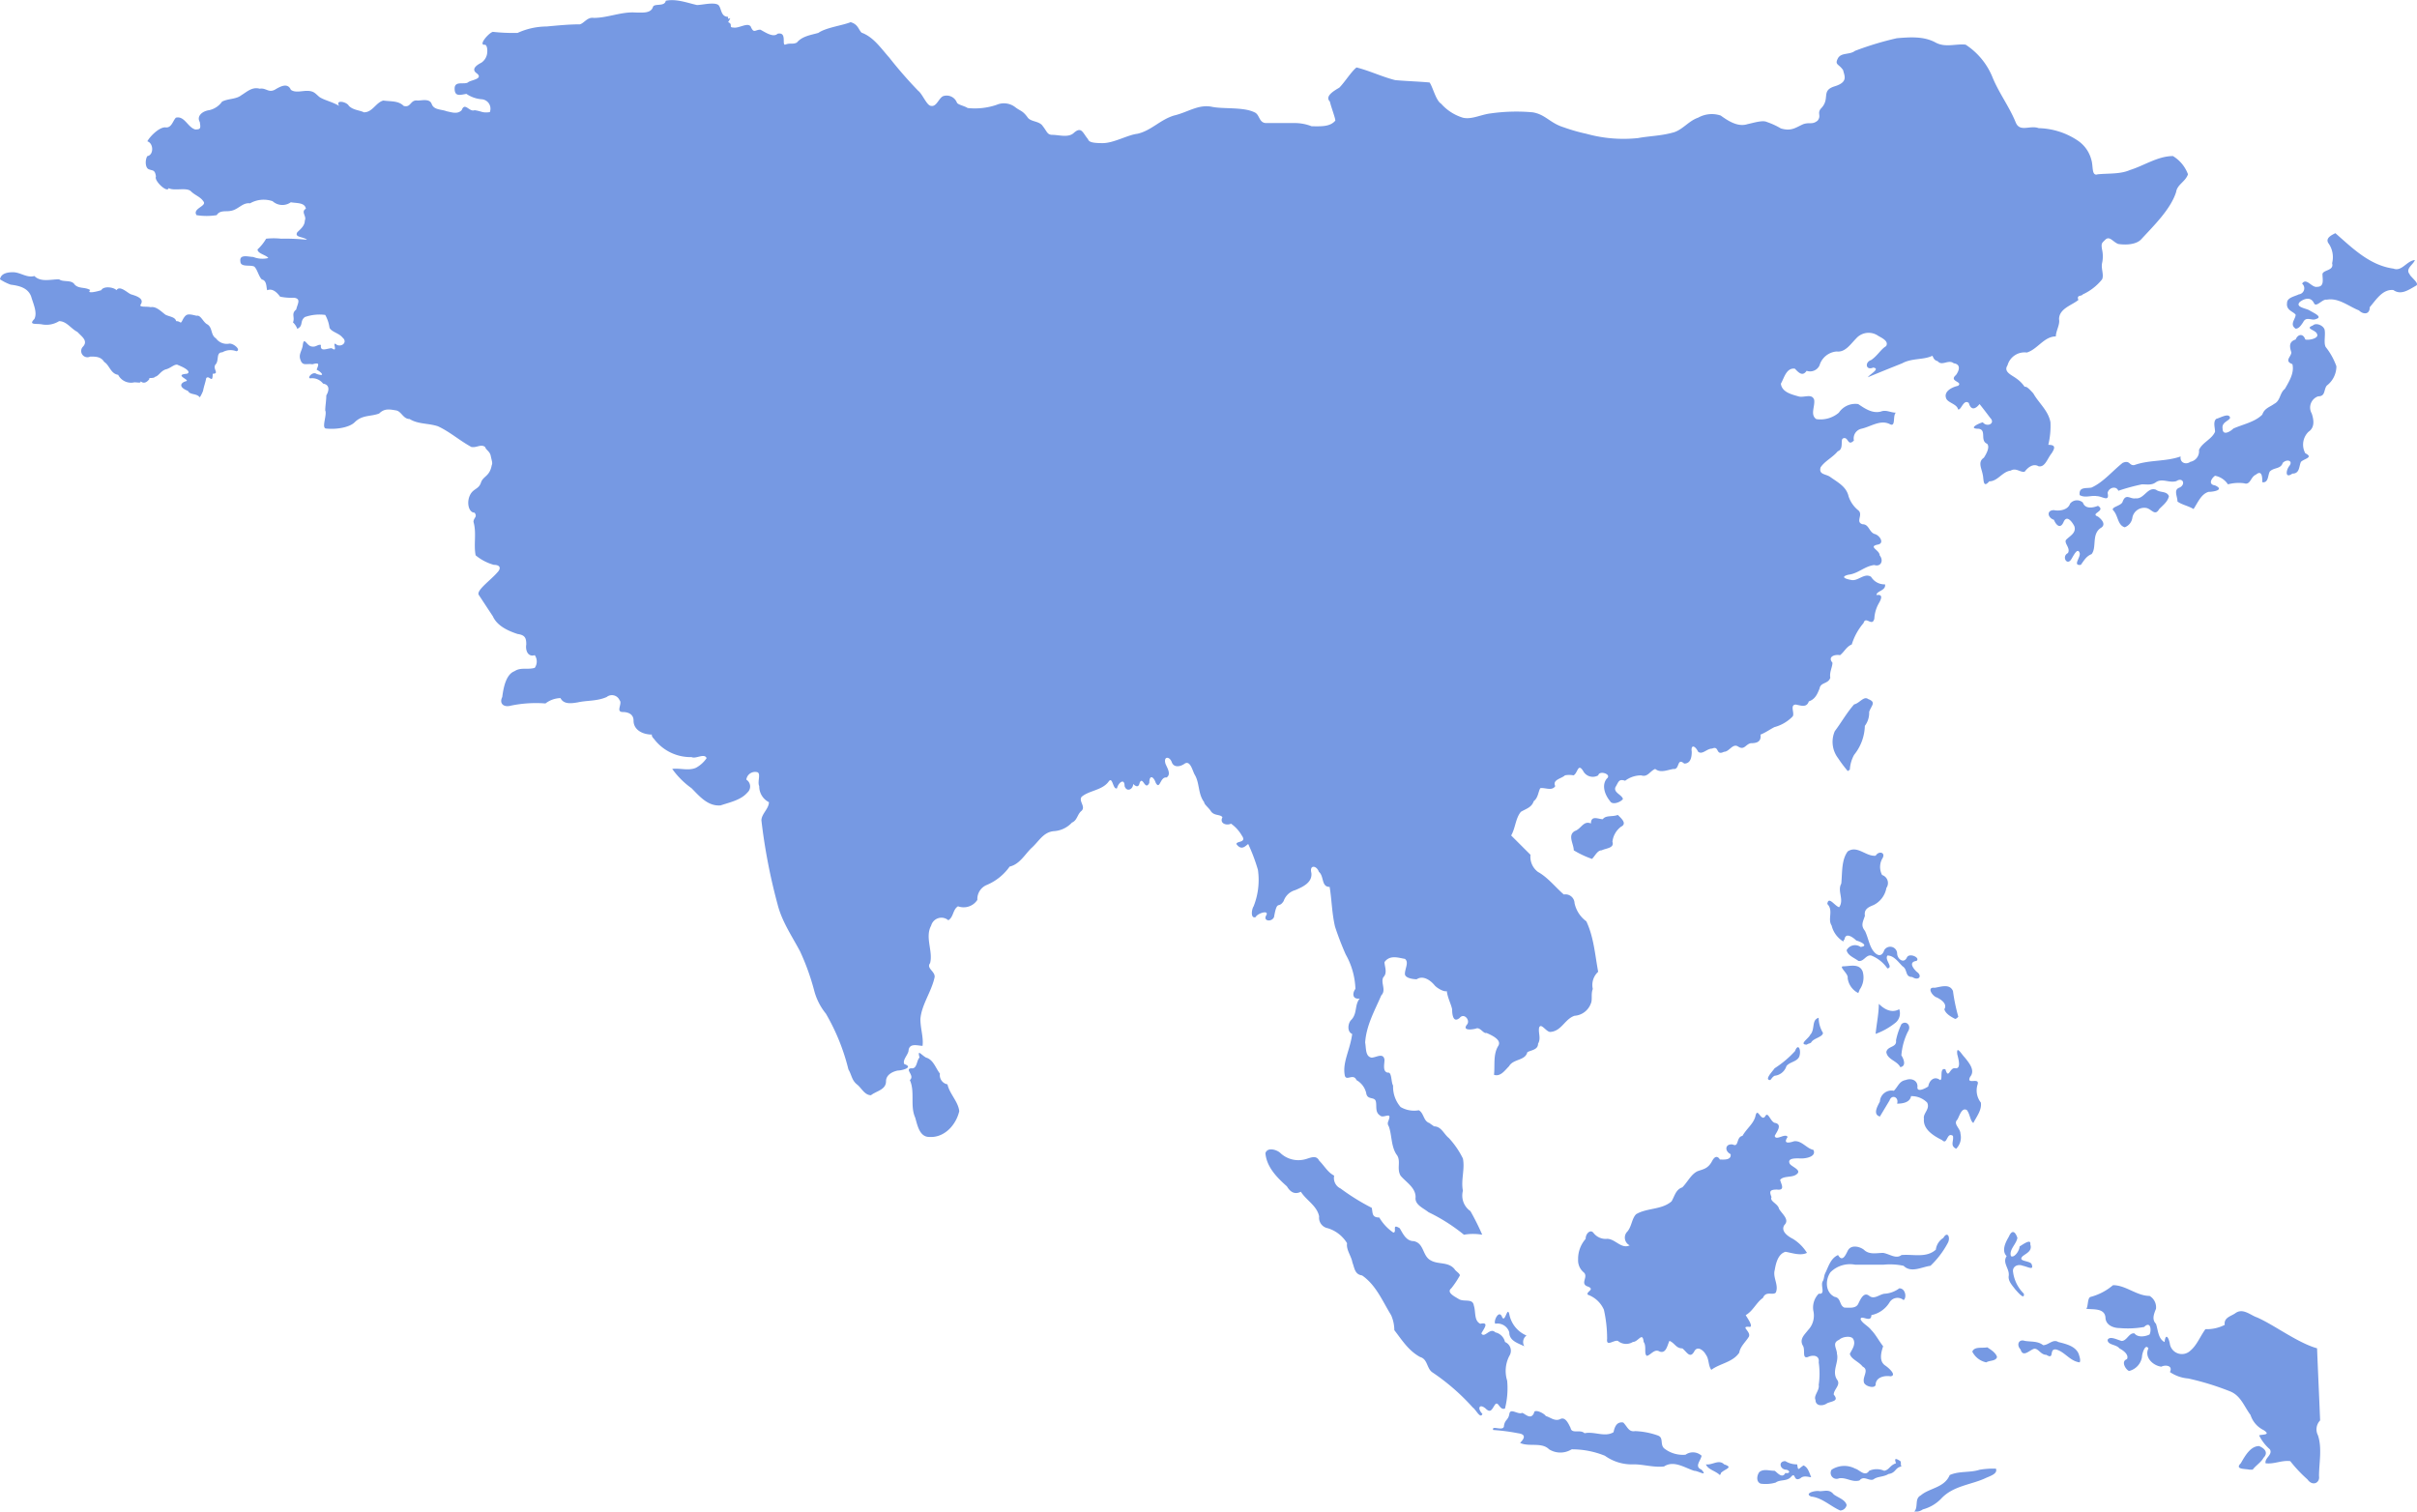 <svg xmlns="http://www.w3.org/2000/svg" width="348.718" height="218.093" viewBox="0 0 348.718 218.093">
  <g id="Page-1" transform="translate(-0.81 -0.218)">
    <g id="map" transform="translate(-778 -235)">
      <g id="normal" transform="translate(77 144)">
        <g id="map-2" data-name="map">
          <path id="Asia" d="M837.423,246.124a1.348,1.348,0,0,0,1.085,1.548c.31,1.394,1.549,2.478,1.7,3.872-.465,2.013-2.169,3.872-4.339,3.717-1.395,0-1.7-1.7-2.015-2.788-.775-1.7,0-3.717-.775-5.42.775-.62-.775-1.549.155-1.7.93.155.775-1.084,1.24-1.548-.31-1.239.155-.465.93,0C836.493,244.11,836.8,245.349,837.423,246.124Zm49.6-24.916c-.775,1.239-.93-.31-1.4,2.323-.31.774-1.7.619-1.085-.31.31-.774-1.4-.155-1.549.31-.775.31-.62-1.084-.31-1.549a10.325,10.325,0,0,0,.62-5.265A26.352,26.352,0,0,0,881.9,213c-.31.154-.93,1.084-1.705,0,0-.465,1.55-.155.775-1.239a5.359,5.359,0,0,0-1.55-1.7c-.62.31-1.705,0-1.24-.929-.31-.465-1.24-.155-1.705-.929-.31-.465-.93-.93-.93-1.239-.93-1.239-.62-2.788-1.4-4.027-.31-.62-.62-2.013-1.4-1.549-.619.465-1.549.62-1.859-.155-.31-.929-1.24-.929-.93.155.155.465.93,1.549.155,2.014-.93-.155-.93,1.858-1.55.774-.31-.929-.93-1.239-.93,0-.62,1.239-.93-1.084-1.4,0-.155.774-.62.465-.93.155,0,.774-.93,1.239-1.24.31,0-1.239-.93-.465-1.085.309-.62.31-.62-1.858-1.24-.929-.929,1.239-2.789,1.239-3.874,2.168-.465.62.62,1.394,0,2.014-.62.464-.62,1.393-1.395,1.7a3.861,3.861,0,0,1-2.635,1.239c-1.55.155-2.17,1.549-3.255,2.478-.929.929-1.7,2.323-3.1,2.633a7.7,7.7,0,0,1-3.255,2.633,2.192,2.192,0,0,0-1.4,2.168,2.355,2.355,0,0,1-2.79.929c-.775.465-.62,1.549-1.4,2.014a1.533,1.533,0,0,0-2.479.774c-.93,1.7.31,3.717-.155,5.42-.62.775.93,1.239.62,2.169-.465,2.013-1.86,3.871-2.015,5.885,0,1.394.465,2.633.31,3.872-.62,0-1.86-.465-2.015.619,0,.62-.93,1.394-.62,2.013,1.4.465-.31.93-.93.93-.775.154-1.705.619-1.705,1.548,0,1.239-1.395,1.394-2.17,2.014-.929,0-1.394-1.084-2.014-1.549-.775-.62-.775-1.394-1.24-2.168a30.294,30.294,0,0,0-3.255-8.054,8.826,8.826,0,0,1-1.705-3.407,34.093,34.093,0,0,0-2.015-5.575c-1.24-2.323-2.634-4.337-3.254-6.815a82.931,82.931,0,0,1-2.325-12.08c0-.929,1.085-1.7,1.085-2.632a2.555,2.555,0,0,1-1.4-2.323c-.31-.62.31-1.859-.31-2.014a1.277,1.277,0,0,0-1.55,1.084,1.163,1.163,0,0,1,.155,1.859c-.93,1.084-2.48,1.394-3.875,1.858-1.859.155-3.1-1.394-4.184-2.478a11.906,11.906,0,0,1-2.79-2.787c1.085-.155,2.325.309,3.41-.155a4.4,4.4,0,0,0,1.55-1.394c-.31-.775-1.55.155-2.17-.155a6.614,6.614,0,0,1-5.425-2.633c-.31-.31-.31-.464-.31-.619-1.24,0-2.634-.62-2.634-2.014,0-.929-.775-1.239-1.55-1.239-1.085,0,0-1.239-.465-1.7a1.2,1.2,0,0,0-1.86-.465c-1.4.62-2.79.465-4.185.774-.93.155-2.015.31-2.48-.619a3.708,3.708,0,0,0-2.169.774,17.826,17.826,0,0,0-4.96.31c-1.085.31-1.738-.31-1.273-1.239.155-1.239.511-3.252,1.751-3.717.93-.619,1.85-.18,2.935-.49a1.59,1.59,0,0,0,0-1.833c-.93.31-1.377-.619-1.222-1.549,0-.929-.176-1.351-1.261-1.506-1.4-.464-2.945-1.168-3.565-2.562-.62-.929-1.4-2.126-2.014-3.056-.465-.619,1.7-2.141,2.634-3.225.62-.62.465-1.13-.465-1.13a7.092,7.092,0,0,1-2.634-1.375c-.31-1.549.155-3.271-.31-4.82,0-.619.62-.717.155-1.336-.93,0-1.247-1.761-.472-2.845.465-.62,1.05-.62,1.36-1.394.309-1.084,1.281-.911,1.591-2.614.155-.31,0-.62-.155-1.394-.155-.62-.652-.771-.807-1.236-.62-.464-1.214.155-1.989,0-1.7-.929-3.119-2.209-4.824-2.984-1.4-.464-2.837-.271-4.076-1.046-.93,0-1.162-1.084-1.937-1.239-.93-.155-1.683-.328-2.458.446-1.24.465-2.44.174-3.525,1.258-.775.774-2.7,1.065-4.1.911-.774,0,.156-2-.154-2.615,0-.619.154-1.394.154-2.168.465-.774.465-1.549-.464-1.7a1.976,1.976,0,0,0-1.705-.774c-.775.155.155-1.084.775-.619,1.394.464.62-.31,0-.62.31-.774.465-1.084-.62-.774-.775-.155-1.4.31-1.705-.62-.31-.774.155-1.239.31-2.013.155-1.394.465-.31,1.085,0,.775.31,1.085-.31,1.55-.155-.155,1.084.93.465,1.549.465,1.085.774-.155-1.239.775-.465.775.31,1.55-.465.775-1.084-.465-.619-1.55-.774-1.86-1.394a5.219,5.219,0,0,0-.619-1.858,6.419,6.419,0,0,0-2.945.309c-.775.62-.155,1.239-1.085,1.7a2.378,2.378,0,0,0-.62-.929c.31-.775-.31-1.239.465-1.859.155-.774.775-1.548-.31-1.7a8.189,8.189,0,0,1-2.015-.155c-.465-.62-1.085-1.239-1.86-.929-.155-.31,0-1.394-.775-1.549-.465-.465-.62-1.394-1.085-1.859-.619-.309-2.014.155-2.014-.774-.155-1.084,1.239-.619,1.859-.619a3.5,3.5,0,0,0,2.17.154c-.31-.464-1.55-.619-1.55-1.239a6.745,6.745,0,0,0,1.24-1.548,10.156,10.156,0,0,1,2.17,0,29.866,29.866,0,0,1,3.72.155c-.465-.465-1.86-.31-1.395-1.084.465-.465,1.085-.93,1.085-1.7.31-.62-.62-1.239.155-1.7-.155-.929-1.4-.774-2.17-.929a2.1,2.1,0,0,1-2.635-.155,3.97,3.97,0,0,0-3.254.31c-1.085-.155-1.705.929-2.79,1.084-.62.155-1.55-.155-2.015.62a9.191,9.191,0,0,1-2.912,0c-.62-.93,1.362-1.271,1.052-1.891-.465-.774-1.24-.929-1.86-1.549s-2.447,0-3.222-.464c-.155.774-2.138-1.052-1.828-1.672-.154-1.084-.5-.774-1.117-1.084-.465-.31-.432-1.394-.122-1.858.929-.155.929-1.827,0-2.137.31-.619,1.64-2.013,2.57-2.013.929.155,1.085-.929,1.549-1.394,1.24-.31,1.705,1.394,2.79,1.7.775,0,.808-.155.652-1.084-.464-.775.278-1.549,1.363-1.7a3.084,3.084,0,0,0,1.86-1.239c.93-.465,2.015-.31,2.79-.929.775-.465,1.549-1.239,2.634-.929.93-.155,1.24.619,2.17.155.775-.465,1.86-1.085,2.325,0,.62.464,1.55.154,2.325.154,1.085,0,1.24.465,1.86.93.775.464,1.7.619,2.789,1.239-.62-.93,1.085-.62,1.4,0,.62.619,1.55.619,2.17.929,1.24,0,1.705-1.394,2.79-1.7,1.085.155,2.17,0,2.945.775,1.084.309.929-.93,2.014-.775.62,0,1.705-.31,2.015.465.31.929,1.395.774,2.17,1.084.775.155,1.55.465,2.17-.155.465-1.239,1.085.31,1.86,0,1.084.155,1.117.433,2.2.278a1.365,1.365,0,0,0-1.208-1.859,4.525,4.525,0,0,1-2.17-.774c-.929.155-1.7.433-1.7-.774s1.517-.465,1.982-.93c.465-.309,2.17-.464,1.24-1.239-.93-.619,0-1.238.62-1.548a1.927,1.927,0,0,0,.865-1.534c.045-.529-.086-.993-.31-1.067-1.085.155.5-1.7,1.117-1.858a27.456,27.456,0,0,0,3.565.155,10.237,10.237,0,0,1,4.185-.929c1.705-.155,3.254-.31,4.8-.31.62-.155,1.085-1.084,2.015-.929,2.015,0,4.03-.929,6.045-.774.929,0,2.169.155,2.479-.774.155-.619,1.7,0,1.86-.929,1.55-.31,3.1.31,4.495.619.775,0,2.479-.465,3.1,0,.465.465.31,1.7,1.4,1.7-.155.774.743-.433,0,.774.775.31,0,.774.775.774.775.155,2.015-.774,2.48-.155.465,1.084.62.465,1.395.465.62.31,1.86,1.207,2.48.587,1.395-.31.612,1.581,1.077,1.581.775-.31,1.093,0,1.712-.31.775-.929,2.015-1.084,3.1-1.394,1.085-.774,3.565-1.084,4.65-1.549,1.085.31,1.123,1.052,1.588,1.517,1.705.619,2.751,2.2,3.991,3.594a61.759,61.759,0,0,0,4.185,4.8c.62.465,1.24,2.169,1.86,2.169.775.154,1.085-1.085,1.705-1.394a1.585,1.585,0,0,1,2.014.929c.155.31,1.085.465,1.55.774a9.72,9.72,0,0,0,4.185-.464,2.67,2.67,0,0,1,2.635.309c.775.62,1.085.465,1.859,1.549.465.62,1.705.465,2.17,1.239.62.775.62,1.239,1.395,1.239.93,0,2.325.465,3.1-.31,1.085-.929,1.24,0,2.015.93.127.382.525.573,2.12.573s3.614-1.193,5.009-1.348c2.015-.464,3.255-2.013,5.27-2.633,2.014-.464,3.564-1.7,5.579-1.239,1.705.31,4.495,0,6.045.775.774.31.619,1.549,1.7,1.549h4.03a6.59,6.59,0,0,1,2.512.464c1.24,0,2.635.123,3.41-.806.1-.143-.644-2.1-.775-2.756-.775-.774.588-1.549,1.362-2.013.775-.775,1.7-2.291,2.48-2.911,1.86.465,3.72,1.362,5.58,1.827,1.7.155,3.254.187,4.959.341.465.62.9,2.6,1.673,3.066a6.832,6.832,0,0,0,3.132,2.013c1.24.31,2.635-.464,4.029-.619a26.308,26.308,0,0,1,6.045-.155c1.86.31,2.48,1.549,4.495,2.168a25.591,25.591,0,0,0,3.254.929,19.947,19.947,0,0,0,7.44.62c1.7-.31,3.254-.31,4.959-.775,1.4-.309,2.325-1.7,3.72-2.168a4.029,4.029,0,0,1,3.255-.31c1.084.775,2.479,1.7,3.874,1.239.775-.154,2.17-.619,2.79-.309a10.636,10.636,0,0,1,2.015.929c1.55.465,2.17-.155,3.254-.62.93-.309,1.273.123,2.048-.5.62-.775-.188-1.084.587-1.859,1.24-1.393-.122-2.478,1.892-3.1s1.363-1.55,1.208-2.325c-.62-.929-1.24-.741-.775-1.67s1.7-.5,2.48-1.116a44.861,44.861,0,0,1,6.044-1.826c1.86-.155,3.875-.31,5.58.619,1.4.774,2.944.155,4.339.31a10.158,10.158,0,0,1,3.843,4.614c.93,2.323,2.479,4.337,3.409,6.66.62,1.393,2.048.309,3.287.774a10.553,10.553,0,0,1,5.737,1.858,4.747,4.747,0,0,1,1.86,2.688c.31.929,0,2.423.93,2.113,1.55-.154,3.25,0,4.65-.619,2.01-.62,4.03-2.013,6.2-2.013a5.155,5.155,0,0,1,2.17,2.632c-.38,1.085-1.55,1.463-1.71,2.548-.77,2.478-3.25,4.886-4.96,6.745-.77.929-2.48.91-3.41.756-.77-.31-1.24-1.221-1.86-.6-.46.464-.62.464-.46,1.393a4.463,4.463,0,0,1,0,2c-.16.775.31,1.7,0,2.323a7.654,7.654,0,0,1-2.79,2.169c-.16.309-.93.018-.62.792-.93.775-2.792,1.239-2.792,2.788.155.775-.465,1.7-.465,2.478-1.705,0-2.635,1.859-4.184,2.323a2.55,2.55,0,0,0-2.79,1.859c-.62.929.62,1.394,1.24,1.858a4.713,4.713,0,0,1,1.24,1.239c.31-.155.93.62,1.239.929.775,1.394,2.17,2.478,2.48,4.182a11.584,11.584,0,0,1-.31,3.252c.93,0,1.085.31.465,1.239-.62.775-.93,2.014-1.86,1.859-.775-.465-1.549.155-2.014.774-.62.155-1.24-.619-2.015-.155-1.24.155-1.86,1.549-3.1,1.549-.93,1.084-.775-.31-.93-.929-.155-.93-.775-1.859.155-2.478.31-.465.93-1.549.465-2.014-1.085-.464,0-2.013-1.24-2.168-1.55,0,0-.774.62-.929.62.774,1.86.155,1.085-.62-.465-.619-.93-1.239-1.55-2.013-.62.774-1.24.929-1.55-.155-.775-.619-1.085,1.084-1.55.929-.154-.774-1.394-.929-1.7-1.548-.465-1.084.93-1.7,1.7-1.859.775-.619-1.394-.619-.31-1.548.465-.62.775-1.549-.309-1.7-.775-.62-1.7.465-2.325-.31-.62-.155-.62-.619-.775-.774-1.24.619-2.945.31-4.34,1.084-1.55.619-3.1,1.239-4.959,2.013.31-.464,1.859-1.239.775-1.394-1.085.465-1.24-.774-.31-1.084.93-.619,1.394-1.548,2.169-2.013.465-.774-.775-1.239-1.239-1.549a2.4,2.4,0,0,0-3.1.465c-.775.774-1.55,2.013-2.79,1.858a2.807,2.807,0,0,0-2.48,2.014,1.5,1.5,0,0,1-1.86.774c-.62.929-1.239.155-1.7-.31-1.24-.155-1.55,1.394-2.015,2.168.155,1.239,1.55,1.549,2.635,1.859.774.155,1.859-.465,2.169.465.155.929-.62,2.168.31,2.787a4.087,4.087,0,0,0,3.255-.929,2.855,2.855,0,0,1,2.79-1.239c.93.62,2.015,1.394,3.254,1.084.775-.31,1.4.155,2.17.155-.465.465,0,2.013-.775,1.7-1.4-.775-2.789.309-4.184.619a1.427,1.427,0,0,0-1.085,1.7c-.93.929-.775-.62-1.55-.31-.465.155.155,1.549-.775,1.858-.775.93-1.86,1.394-2.48,2.324-.31,1.084.775.929,1.4,1.393,1.085.775,2.325,1.394,2.635,2.788a4.33,4.33,0,0,0,1.395,2.013c.775.62-.465,1.7.62,2.014.93,0,.93,1.084,1.7,1.394.775.154,1.549,1.393.465,1.548-1.4.31.31.775.31,1.549.619.774.154,1.7-.775,1.394-1.395.155-2.325,1.239-3.72,1.394-1.24.309-.465.619.465.774s1.86-1.084,2.79-.465a2.26,2.26,0,0,0,2.014,1.085c.155.929-1.239.929-1.239,1.548.929-.155.774.465.309,1.239a5.054,5.054,0,0,0-.619,2.168c-.31,1.239-1.24-.464-1.55.62a8.729,8.729,0,0,0-1.705,3.1c-.775.31-1.085,1.085-1.7,1.549-.62-.155-1.86.155-1.085,1.084,0,.62-.465,1.394-.31,2.168-.31.93-1.4.62-1.55,1.549-.31.775-.62,1.549-1.55,1.859-.31.929-1.085.619-1.859.464-.93,0-.155,1.239-.465,1.7a5.694,5.694,0,0,1-2.635,1.549c-.62.309-1.24.774-2.015,1.084.155,1.084-.62,1.239-1.395,1.239-.775.154-.93,1.084-1.86.464-.775-.464-1.24.775-2.014.775-1.24.619-.62-.93-1.705-.465-.775,0-1.395.929-2.015.465-.465-.93-1.085-1.085-.93,0,0,.774-.155,1.7-1.085,1.7-1.085-.929-.62.929-1.55.775-.93.154-1.86.619-2.635,0-.775.309-1.085,1.239-2.014.929a3.807,3.807,0,0,0-2.325.774c-.93-.31-.93.155-1.4.929-.31.775.93,1.084,1.085,1.7-.31.465-1.55.929-1.86.31-.775-.93-1.24-2.323-.465-3.253.775-.619-1.085-1.239-1.24-.464a1.569,1.569,0,0,1-2.17-.62c-.775-1.239-.775.31-1.395.62a3.216,3.216,0,0,0-1.239,0c-.465.464-1.86.619-1.4,1.549-.465.774-1.55.154-2.17.309-.31.62-.31,1.394-.93,1.859-.31.929-1.085,1.084-1.86,1.548-.775.93-.775,2.324-1.4,3.408l2.79,2.787a2.713,2.713,0,0,0,1.085,2.478c1.4.775,2.48,2.168,3.72,3.253a1.31,1.31,0,0,1,1.549,1.239,4.384,4.384,0,0,0,1.705,2.632c1.085,2.323,1.24,4.8,1.705,7.279a2.579,2.579,0,0,0-.775,2.478c-.31.775,0,1.549-.31,2.169a2.69,2.69,0,0,1-2.325,1.7c-1.394.465-1.859,2.168-3.409,2.323-.62.155-1.395-1.394-1.7-.619-.155.774.31,1.548-.155,2.323,0,.929-1.085.929-1.55,1.239-.31,1.239-2.015.929-2.635,2.013-.62.62-1.24,1.549-2.17,1.239.155-1.394-.155-2.942.62-4.181.465-.775-.62-1.394-1.7-1.859-.465.155-.93-.929-1.55-.619-.62.154-2.015.309-1.24-.62.465-.619-.465-1.7-1.085-.929-.93.774-1.085-.465-1.085-1.239-.155-.774-.62-1.549-.775-2.633-.31.155-1.24-.31-1.705-.774-.62-.775-1.7-1.549-2.635-.93-.465,0-1.7-.154-1.7-.774,0-.774.62-1.7,0-2.168-.93-.155-2.17-.62-2.945.465,0,.619.465,1.548-.155,2.168-.465.774.465,1.858-.31,2.633-.93,2.168-2.17,4.336-2.325,6.814.155.774,0,2.013.93,2.168.62,0,1.705-.774,1.86.31,0,.619-.31,1.7.465,1.858.62-.155.465,1.394.775,1.859a4.461,4.461,0,0,0,1.085,3.1,3.861,3.861,0,0,0,2.634.465c.775.464.62,1.549,1.55,1.858.155.155.465.31.62.465,1.085,0,1.4,1.084,2.17,1.7a12.408,12.408,0,0,1,2.015,2.942c.31,1.549-.31,3.1,0,4.646a2.725,2.725,0,0,0,1.085,2.943,34.931,34.931,0,0,1,1.7,3.407,7.509,7.509,0,0,0-2.635,0,25.836,25.836,0,0,0-5.115-3.252c-.775-.62-2.014-1.084-1.86-2.169,0-1.393-1.394-2.168-2.169-3.1-.62-1.084.155-2.168-.62-3.1-.775-1.239-.62-2.788-1.085-4.027-.31-.465,0-.774,0-.929.465-1.239-.775-.155-1.24-.62-.775-.464-.465-1.394-.62-2.013-.155-.774-1.24-.155-1.395-1.239a2.888,2.888,0,0,0-1.4-1.859c-.465-1.084-1.55.31-1.705-.774-.31-1.858.775-3.562,1.085-5.885-.775-.31-.62-1.549-.155-2.013.93-.93.465-2.169,1.24-3.1-1.085.155-1.085-.774-.62-1.394a10.8,10.8,0,0,0-1.395-4.956,42.52,42.52,0,0,1-1.549-4.026c-.465-2.014-.465-3.872-.775-5.731-1.24,0-.775-1.548-1.55-2.168-.31-.929-1.4-1.084-1.085.155.155,1.394-1.24,2.013-2.325,2.478A2.462,2.462,0,0,0,887.018,221.208Zm48.2-12.409c.465.465,1.4,1.239.465,1.7a3.136,3.136,0,0,0-1.24,2.168c.31.929-.93.929-1.55,1.239-.62,0-.93.775-1.395,1.239a13.735,13.735,0,0,1-2.635-1.239c0-.929-.929-2.168.155-2.787.93-.31,1.24-1.549,2.325-1.085,0-1.239,1.085-.619,1.705-.619C933.514,208.8,934.444,209.109,935.219,208.8Zm73.151-41.5c-1.08-.31-.93-1.7-1.7-2.478-.31-.465,1.24-.62,1.39-1.239.47-1.239,1.09-.31,1.86-.465,1.24.155,1.71-1.7,2.95-1.239.62.465,1.55.155,1.86.929-.16.775-.78,1.239-1.4,1.859-.62,1.084-1.08,0-1.86-.155a1.744,1.744,0,0,0-2.01,1.394A1.73,1.73,0,0,1,1008.37,167.294Zm-3.56.155c-1.24.929-.47,2.787-1.24,3.717-.78.309-1.09.929-1.55,1.548-1.24.155,0-1.084-.16-1.7-.31-.93-.93.464-1.24.929-.62.929-1.392-.465-.46-.929.46-.775-.777-1.549-.16-2.014.47-.464,1.4-.929,1.09-1.858-.31-.62-1.09-1.7-1.552-.62s-1.085.465-1.4-.309c-.93-.31-1.085-1.394,0-1.394.775.155,2.017,0,2.327-.929a1.266,1.266,0,0,1,1.86-.155c.31.929,1.39.774,2.17.464,1.24.775-1.24,1.084,0,1.549C1005.12,166.21,1005.74,166.984,1004.81,167.449ZM1037.2,138.8c.15.775-.16,1.859.15,2.478a9.635,9.635,0,0,1,1.55,2.788,3.513,3.513,0,0,1-1.39,2.788c-.47.619-.16,1.548-1.24,1.548a1.712,1.712,0,0,0-.93,2.478c.31.93.46,2.014-.46,2.633a2.589,2.589,0,0,0-.47,3.1c1.24.619-.15.774-.62,1.239-.31.619-.15,1.7-1.24,1.7-1.08.775-.93-.464-.46-1.084.62-.774-.31-1.084-.93-.465-.31.93-1.24.62-1.86,1.239-.31.465-.16,1.7-1.09,1.549,0-.619,0-1.858-.93-1.084-.77.31-.77,1.549-1.7,1.239a5.934,5.934,0,0,0-2.33.155,2.854,2.854,0,0,0-1.86-1.239c-.46.31-1.08,1.239,0,1.394,1.4.619-.15.929-.93.929-1.08.31-1.55,1.549-2.17,2.478-.77-.465-1.7-.62-2.32-1.084,0-.775-.62-1.7.31-2.014.93-.464.46-1.548-.47-.929-1.08.31-2.01-.464-2.94.155-.62.465-1.24.31-2.02.31a28.368,28.368,0,0,0-3.41.929c-.31-.774-1.39-.465-1.55.31.31,1.394-.77.464-1.55.464-.77-.154-1.7.31-2.48-.154-.15-1.239.93-.93,1.71-1.085,1.7-.774,2.94-2.323,4.49-3.562,1.09-.464.93.465,1.71.31,2.17-.774,4.49-.464,6.66-1.239-.15.929.78,1.239,1.4.775a1.535,1.535,0,0,0,1.24-1.7c.46-1.084,1.86-1.549,2.32-2.633,0-.619-.31-1.394.16-1.858.62-.155,1.86-.93,2.01-.155-.15.464-1.24.619-1.08,1.549,0,1.084,1.08.464,1.55,0,1.39-.62,3.1-.93,4.18-2.014.31-.929,1.09-1.084,1.71-1.549.93-.464.77-1.548,1.55-2.168.62-1.084,1.39-2.323,1.08-3.562-1.24-.464-.15-1.084-.15-1.7-.31-.93-.31-1.549.62-1.859.31-.774,1.08-.929,1.39,0,.47.155,2.01-.155,1.7-.774-.15-.62-1.85-.775-.62-1.239C1035.96,137.713,1037.04,138.178,1037.2,138.8Zm12.24-8.053c.16.465,1.55,1.394.93,1.7-1.08.619-2.17,1.393-3.25.619-1.55-.155-2.48,1.394-3.41,2.478,0,1.084-.93,1.084-1.55.465-1.55-.62-2.95-1.859-4.65-1.549-.62-.155-1.55,1.239-1.86.465-.47-.93-1.39-.62-2.01-.155-.78.774.92.929,1.39,1.239s2.01.929.93,1.239c-.62.309-1.4-.465-1.86.464-.31.465-.62.929-1.08.929-.93-.619,0-1.393,0-2.013-.31-.465-1.4-.619-1.24-1.7,0-.775,1.08-.93,1.7-1.239a.881.881,0,0,0,.47-1.549c.61-.929,1.39.619,2.16.464,1.09,0,.78-1.084.78-1.858.15-.62,1.7-.465,1.39-1.549a3.5,3.5,0,0,0-.46-2.787c-.62-.775.31-1.239.93-1.549,2.48,2.168,4.96,4.646,8.37,5.111,1.24.464,1.86-1.085,3.1-1.239C1050.06,129.35,1048.82,129.97,1049.44,130.744Zm-78.109,61.329c1.24.465.465.93.155,1.859a3.11,3.11,0,0,1-.62,2.013,6.951,6.951,0,0,1-1.55,4.182,5.034,5.034,0,0,0-.62,2.168c-.155,0-.155.155-.31.155a19.342,19.342,0,0,1-1.395-1.859,3.875,3.875,0,0,1-.465-3.872c.93-1.239,1.705-2.632,2.79-3.871C970.091,192.693,970.711,191.609,971.331,192.073Zm22.473,85.8c.155,1.085-1.085-.464-1.24-.619-.465-.62-1.085-1.239-.93-2.013v-.155c0-.93-.93-1.7-.31-2.633-.775-.774-.155-2.013.31-2.788.465-1.084.93-.774,1.24.155-.155.929-1.24,1.7-.93,2.633.465.31,1.24-.774,1.24-1.394.31-.155,1.7-1.239,1.55-.31.31.93-.465,1.239-1.085,1.7-.775.774.775.619,1.24,1.084.465,1.084-.465.465-1.24.31-.775-.31-1.55.155-1.395.929A5.381,5.381,0,0,0,993.8,277.872Zm-71.759,6.04a1.164,1.164,0,0,0-.31,1.549c-.93-.464-2.17-.774-2.17-2.013a1.778,1.778,0,0,0-2.015-1.239c-.31-.31.465-2.014.93-1.084.465,1.239.775-1.549,1.085-.31A4.19,4.19,0,0,0,922.045,283.912Zm105.705,15.952c.77.31,1.39.929.62,1.7-.31.619-1.09,1.084-1.55,1.7h-.47c-.62-.154-2.17,0-1.24-.929C1025.73,301.258,1026.51,299.864,1027.75,299.864Zm-39.216-14.248c.465.31,1.24.774,1.4,1.394-.155.619-1.085.464-1.55.774a2.924,2.924,0,0,1-2.015-1.549C986.674,285.461,987.759,285.771,988.534,285.616Zm47.706,12.7c.62,1.858.15,4.026.15,5.885.16.929-.9,1.548-1.67.464a20.224,20.224,0,0,1-2.48-2.633c-1.24-.154-2.32.465-3.56.31-.16-.774,1.08-1.239.62-2.013a6.4,6.4,0,0,1-1.55-2.013c.31-.155,1.86,0,.62-.775a3.661,3.661,0,0,1-1.86-2.168c-.93-1.239-1.4-2.788-2.95-3.407a39.169,39.169,0,0,0-6.04-1.859,5.437,5.437,0,0,1-2.64-.929c.47-.929-.62-1.084-1.24-.774-1.24-.155-2.48-1.394-1.86-2.633-.46-.774-.93.774-.93,1.239a2.486,2.486,0,0,1-1.86,2.013c-.46-.155-1.24-1.394-.31-1.7.31-.62-.46-1.239-1.08-1.549-.47-.62-1.71-.465-1.71-1.239.31-.62,1.4,0,2.02.155.77,0,1.08-1.239,1.86-1.084.46.619,1.55.464,2.17.155.31-.62.15-2.014-.78-1.085a13.413,13.413,0,0,1-3.56.155c-.93,0-2.02-.464-2.02-1.548-.15-1.394-1.86-1.085-2.79-1.239.31-.155.16-1.549.62-1.7a8.219,8.219,0,0,0,3.26-1.7c1.86,0,3.41,1.549,5.27,1.549a1.9,1.9,0,0,1,.93,1.859c-.31.774-.62,1.548,0,2.168.31.929.31,2.168,1.24,2.633.15-1.394.62-.62.77.309a1.762,1.762,0,0,0,2.95.93c.93-.775,1.39-2.014,2.17-3.1a5.7,5.7,0,0,0,2.79-.619c-.16-1.084.93-1.239,1.55-1.7,1.08-.774,2.17.31,3.1.62,2.48,1.084,5.89,3.685,8.67,4.459.16,4.027.28,6.382.44,10.408A1.859,1.859,0,0,0,1036.24,298.316Zm-37.477-13.474c1.237.309,2.477.619,2.947,1.7.15.465.31.929.15,1.239-1.39-.155-2.167-1.549-3.407-1.858-1.085-.155-.155,1.548-1.4.774-.93,0-1.24-1.239-2.014-.774-.62.309-1.4,1.084-1.705,0-.62-.62-.31-1.549.62-1.239.93.155,1.859,0,2.634.619C997.368,285.306,997.988,284.377,998.763,284.842Zm-11.314,18.429a11.731,11.731,0,0,1,2.325-.154c.31.774-.93,1.084-1.55,1.393-2.015.93-4.649,1.084-6.354,2.943A5.7,5.7,0,0,1,979.235,309a1.674,1.674,0,0,1-1.24.309c.62-.619,0-1.858.93-2.323,1.24-1.084,3.41-1.084,4.185-2.942C984.5,303.426,986.054,303.736,987.449,303.271Zm-68.5-8.827c-.775.309-.93-1.084-1.4-.62-.464.62-.62,1.394-1.394.62-.93-.775-1.24,0-.465.774-.31.774-.93-.619-1.395-.929a31.061,31.061,0,0,0-5.89-5.111c-.775-.619-.62-1.858-1.705-2.168-1.7-.929-2.634-2.478-3.719-3.872a5.461,5.461,0,0,0-.465-2.168c-1.24-2.013-2.17-4.337-4.185-5.73-1.085-.155-1.085-1.085-1.395-1.859-.155-.929-.93-1.858-.775-2.788a4.946,4.946,0,0,0-2.789-2.168,1.534,1.534,0,0,1-1.24-1.7c-.31-1.549-1.86-2.323-2.635-3.562-.93.464-1.55,0-2.015-.775-1.395-1.239-2.945-2.787-3.1-4.8.31-.929,1.705-.464,2.17,0a3.78,3.78,0,0,0,3.41.929c.775-.154,1.705-.774,2.17.155.775.775,1.24,1.7,2.17,2.168a1.664,1.664,0,0,0,.929,1.859,31.727,31.727,0,0,0,4.495,2.788c.155.774,0,1.393,1.085,1.393a6.75,6.75,0,0,0,2.015,2.169c.62,0-.31-1.394.93-.62.465.775.93,1.859,2.014,1.859,1.55.309,1.24,2.168,2.48,2.787,1.085.62,2.48.155,3.41,1.239.155.31.775.62.775.93a12.91,12.91,0,0,1-1.24,1.858c-.775.62.62,1.239,1.085,1.549.775.464,2.015-.155,2.17.929.31.929,0,2.168.93,2.633,1.4-.31.465.774.155,1.394.465.774,1.24-.93,2.014-.155a1.831,1.831,0,0,1,1.4,1.394,1.366,1.366,0,0,1,.62,2.013,4.709,4.709,0,0,0-.31,3.562A11.816,11.816,0,0,1,918.945,294.444Zm31.618,8.053c1.394.465.154.62-.465,1.239a.541.541,0,0,1-.155.31c-.62-.62-1.705-.775-2.015-1.549C948.858,302.652,949.788,301.723,950.563,302.5Zm-6.045-39.957c.775-.774,1.24-1.858,2.17-2.323.775-.31,1.55-.31,2.17-1.549.62-1.084,1.085-.155,1.085-.155.465,0,1.7.155,1.549-.774-.929-.465-.775-1.549.31-1.394.93.465.465-1.084,1.4-1.239.62-1.084,1.55-1.7,1.86-2.787.31-1.549.775.774,1.4,0,.465-.93.775.929,1.55.929.93.309.155,1.239-.155,1.858.155.775,1.55-.464,1.86.155-.62.929,0,.929.93.62,1.084-.155,1.859,1.084,2.789,1.239.465.929-.93,1.239-1.705,1.239-.619,0-2.169-.155-1.7.774.31.465,1.859.929.93,1.549-.62.464-1.86.154-2.325.774.155.619.775,1.549-.465,1.394-1.085,0-1.085.31-.775,1.084-.31.619.93.929,1.085,1.7.465.774,1.55,1.548.775,2.323-.62.929.62,1.7,1.24,2.013a6.257,6.257,0,0,1,2.014,2.013c-.929.465-2.169,0-3.1-.155-1.085.31-1.395,1.7-1.55,2.633-.31,1.084.62,2.168.155,3.253-.465.464-1.4-.31-1.86.774-.93.619-1.4,1.858-2.48,2.478.155.31,1.085,1.549.62,1.7-1.55-.154.155.62-.155,1.394-.465.775-1.24,1.394-1.4,2.323-.93,1.394-2.789,1.549-4.029,2.478-.465-.619-.31-1.548-.775-2.168-.31-.619-1.24-1.394-1.7-.465-.62,1.085-1.085,0-1.705-.464-.93,0-1.085-.774-1.86-1.084-.31.619-.465,1.858-1.4,1.548-.775-.464-1.24.465-1.859.62-.465-.31,0-1.394-.465-2.013-.155-1.549-.775,0-1.55,0a1.833,1.833,0,0,1-2.17-.155c-.62-.155-1.705.929-1.55-.31a19.212,19.212,0,0,0-.465-4.182,4.011,4.011,0,0,0-2.325-2.168c-.31-.464,1.24-.774-.155-1.239-.93-.464.31-1.394-.465-2.013a2.255,2.255,0,0,1-.775-1.858,4.341,4.341,0,0,1,1.085-2.943c0-.929.93-1.549,1.24-.62-.155-.154-.155-.154-.155-.309a2.211,2.211,0,0,0,1.86.929c1.24-.155,2.17,1.549,3.41.929a1.236,1.236,0,0,1-.31-2.013c.62-.775.62-1.859,1.24-2.478,1.55-.929,3.719-.62,5.114-1.859C943.433,263.779,943.588,262.85,944.518,262.54Zm2.79,38.718c-.155.774-1.085,1.549,0,2.013.93,1.085-.465.155-1.085.155-1.4-.464-2.945-1.548-4.34-.619-1.55.155-2.944-.31-4.339-.31a6.671,6.671,0,0,1-4.185-1.239,12.63,12.63,0,0,0-4.8-.929,3.083,3.083,0,0,1-3.254,0c-1.085-1.084-2.945-.31-4.185-.929.62-.62.93-1.239-.31-1.394a28.066,28.066,0,0,0-3.565-.465c-.31-.774,1.55.31,1.55-.619.155-.93.62-.775.775-1.7s1.24.155,1.86-.155c.465.155,1.24,1.084,1.705,0,0-.619,1.4,0,1.705.465.62.155,1.24.774,2.015.464.775-.464,1.239.62,1.549,1.239.155.93,1.4.155,2.015.775,1.4-.31,2.945.619,4.185-.155.155-.774.465-1.549,1.4-1.394.62.62.775,1.394,1.7,1.239a11.024,11.024,0,0,1,3.254.62c.93.309.31,1.238.93,1.858a4.359,4.359,0,0,0,3.1.929A1.843,1.843,0,0,1,947.308,301.258Zm22.163-27.567a3.986,3.986,0,0,0-3.565,1.084c-.775,1.084-.775,2.943.62,3.562.93.155.62,1.239,1.4,1.549.775,0,1.7.155,2.015-.62.31-.619.775-1.7,1.55-1.084s1.55-.31,2.324-.31a3.938,3.938,0,0,0,2.015-.774c.93,0,1.085,1.394.62,1.7a1.344,1.344,0,0,0-2.015.309,4.018,4.018,0,0,1-2.634,1.859c0,1.239-1.55-.155-1.55.619.31.62,1.085.93,1.55,1.549.62.62,1.084,1.549,1.7,2.323-.31.929-.62,2.168.31,2.788.465.31,1.705,1.394.775,1.549-.93-.155-2.169.154-2.169,1.239-.155.619-1.705.154-1.705-.465-.155-.774.775-1.7-.155-2.168-.62-.775-1.705-1.084-1.86-1.859.31-.619.93-1.394.465-2.168-.31-.465-1.55-.31-2.015.155-1.085.465-.31,1.239-.31,2.013.31,1.239-.775,2.478,0,3.717.62.775-.465,1.394-.465,2.168.775.93-.155.93-.93,1.239-.62.465-1.7.465-1.7-.464-.31-.62.62-1.394.465-2.168a11.434,11.434,0,0,0,0-3.253c.155-1.084-.93-1.084-1.55-.774-.93.31-.31-1.084-.775-1.7-.464-.929.31-1.548.775-2.168a3.034,3.034,0,0,0,.775-2.788,2.856,2.856,0,0,1,.775-2.478c1.085.155.155-1.239.62-1.858.155-.31.155-.774.31-1.084.465-.929.775-2.168,1.86-2.633.62,1.084,1.085,0,1.395-.619.465-.93,1.705-.62,2.325-.155.775.774,1.86.464,2.789.464.93.155,1.86.93,2.635.31,1.705-.155,3.565.465,4.96-.774a2.346,2.346,0,0,1,1.085-1.7c.62-1.084,1.085,0,.62.774a12.917,12.917,0,0,1-2.48,3.253c-1.24.155-2.79,1.084-3.875,0a9.423,9.423,0,0,0-2.945-.155Zm6.509,28.341c.155.155,0,.465.155.775-.93.155-.775.929-1.86,1.084-.775.465-1.549.31-2.169.774-.62.31-1.4-.619-2.015.155-1.085.31-1.86-.464-2.945-.31a.858.858,0,0,1-1.085-1.239,3.353,3.353,0,0,1,3.41-.154c.62.154,1.4,1.239,2.015.309a2.653,2.653,0,0,1,2.169,0c.775-.155.775-.774,1.7-1.084C975.205,301.878,975.05,301.413,975.98,302.032Zm-13.949.62c.62.31.775.929,1.085,1.7-.31,0-1.085-.31-1.549.154-1.085.62-.62-1.084-1.4-.154-.62.619-1.55.309-2.17.774a5.16,5.16,0,0,1-2.17.155c-.775-.31-.465-1.394-.155-1.7.62-.464,1.4-.155,2.17-.155.31.155,1.085,1.239,1.55.31.62.155.775-.31.155-.465-.93,0-1.24-1.239-.155-1.239a3.125,3.125,0,0,0,1.705.465C961.257,303.581,961.257,303.117,962.031,302.652Zm4.34,4.181c.62.465,1.705.775,1.86,1.549a.982.982,0,0,1-.93.775c-1.4-.62-2.635-1.859-4.185-2.014-1.085-.464.62-.929,1.24-.774C965.131,306.369,965.751,306.059,966.371,306.833Zm17.978-68.918c-.154.155-.31.31-.464.31-.62-.31-1.4-.774-1.55-1.394.465-.774-.465-1.394-1.085-1.7-.62-.155-1.55-1.549-.31-1.394.93-.155,2.17-.62,2.635.464A26.369,26.369,0,0,0,984.349,237.915ZM976.135,239c.62-.62,1.55.154.93,1.084a9.345,9.345,0,0,0-.93,3.407c.31.464.775,1.549-.155,1.7-.465-.929-1.86-1.084-2.015-2.168.155-.929,1.55-.619,1.395-1.7A10.2,10.2,0,0,1,976.135,239Zm-13.174,1.548c.775-.774.155-2.168,1.24-2.478a4.23,4.23,0,0,0,.62,2.168c0,.62-1.395.775-1.7,1.394-.155.155-.465.155-.62.31C961.257,241.942,962.806,241.013,962.961,240.548Zm-2.169,2.323c.465-1.239.929-.155.62.775-.31.774-1.395.774-1.86,1.394a2.014,2.014,0,0,1-1.705,1.393c-.31.155-.465.465-.62.62-.93,0,.31-1.239.62-1.7A14.711,14.711,0,0,0,960.792,242.871Zm15.033-6.04a1.757,1.757,0,0,1-.62,2.014,9.873,9.873,0,0,1-2.789,1.548c.155-1.548.464-2.942.464-4.336C973.655,236.831,974.74,237.451,975.825,236.831Zm-1.705-5.885a5.166,5.166,0,0,0-2.324-1.858c-.775-.155-1.085.929-1.86.774-.62-.465-1.55-.774-1.7-1.549a1.379,1.379,0,0,1,2.015-.464c1.24-.155,0-.775-.62-.93-.465-.464-1.55-1.238-1.7-.154-.155.154-.155.154-.155.309a3.717,3.717,0,0,1-1.705-2.323c-.62-.929.31-2.168-.62-3.1.155-1.239,1.085.31,1.705.464.775-1.084-.31-2.323.31-3.407.155-1.548,0-3.407.93-4.646,1.4-.929,2.635.774,4.03.62.464-.775,1.549-.465.929.464a2.469,2.469,0,0,0,0,2.323,1.215,1.215,0,0,1,.62,1.859,3.412,3.412,0,0,1-1.859,2.478c-.775.309-1.4.619-1.24,1.548-.31.93-.62,1.394,0,2.169.465.929.62,2.168,1.24,2.942s1.239.775,1.549-.155a1,1,0,0,1,1.86.465c0,.774.93,1.549,1.395.619.31-.774,2.015,0,1.4.465-1.085.155-.62.929,0,1.549.93.619.31,1.394-.62.774-1.085,0-.62-1.084-1.4-1.549-.62-.619-1.24-1.548-2.17-1.548C973.655,229.707,975.05,230.791,974.12,230.946Zm-3.564.465a3.064,3.064,0,0,1-.465,2.633c0,.154-.155.309-.155.464a2.8,2.8,0,0,1-1.55-2.168c.155-.619-1.395-1.7-.62-1.7C968.7,230.636,970.091,230.172,970.556,231.411Zm16.583,16.261a2.829,2.829,0,0,0,.465,2.633c.155,1.084-.62,2.014-1.085,2.943-.465-.31-.465-1.239-.93-1.859-.775-.464-1.085.93-1.394,1.394-.62.62.464,1.239.464,2.013a2.3,2.3,0,0,1-.62,2.169c-.929-.465-.309-1.084-.464-1.859-.93-.619-.775,1.394-1.55.62-1.24-.62-2.79-1.549-2.635-3.1-.155-.774.93-1.394.465-2.323a3.157,3.157,0,0,0-2.325-.929c-.155.929-1.24,1.084-2.015,1.084.31-.929-.775-1.394-1.085-.465q-.7,1.163-1.394,2.324c-1.085-.31-.31-1.549,0-2.169a1.679,1.679,0,0,1,2.014-1.548c.62-.62.775-1.394,1.705-1.549.775-.31,1.705,0,1.705.929-.155.929,1.085.31,1.55,0,.155-.929.93-1.549,1.705-.929.465,0-.155-1.859.775-1.549.465,1.549.62-.31,1.4-.155.929.155.464-1.394.31-2.013-.156-1.394.619,0,1.084.465.62.774,1.55,1.858.775,2.787C985.434,247.827,987.449,246.588,987.139,247.672ZM734.822,140.811c.62-.155,1.86.929,1.085,1.084a2.318,2.318,0,0,0-2.015.155c-.93,0-.465,1.084-.93,1.7-.62.62.62,1.394-.465,1.394,0,1.549-.465.155-.93.62-.155.774-.31,1.084-.465,1.858a5.147,5.147,0,0,1-.465.929c-.465-.619-1.4-.309-1.705-.929-1.55-.619-.93-1.239-.31-1.394.775-.155-1.859-.929.155-1.084.465-.155.31-.619-1.24-1.239-.465-.31-1.084.465-1.859.62-.775.309-.93.929-1.55,1.084,0,.155-.62.155-.775.155v.154c-.465.62-.93.62-1.24.31,0,.31-.31.155-.93.155a2.082,2.082,0,0,1-2.325-1.084c-1.085-.155-1.24-1.394-2.015-1.859-.465-.774-1.24-.774-2.014-.774a.9.9,0,0,1-1.085-1.394c.775-.774,0-1.394-.465-1.858l-.31-.31c-.93-.465-1.55-1.549-2.635-1.549a3.446,3.446,0,0,1-2.48.465c-.775-.155-2.015.155-1.085-.774.465-.93-.155-2.169-.465-3.253-.465-1.239-1.705-1.548-2.944-1.7a7.242,7.242,0,0,1-1.55-.775c.155-.929,1.242-1.022,1.862-1.022,1.085,0,2.012.857,3.1.547.93.93,2.325.475,3.565.475.62.465,1.792,0,2.257.775.62.619,1.463.309,2.238.774-.62.62,1.128.173,1.593.019.31-.62,1.737-.465,2.2,0,.465-.775,1.629.446,2.094.6s2.015.525,1.395,1.454c-.31.464.827.249,1.447.4.775-.155,1.5.619,2.118,1.084.62.31,1.394.31,1.549.929.775,0,.536.62,1-.309.465-.775.7-.775,1.944-.465.62-.155.93.929,1.55,1.239.775.465.465,1.549,1.24,2.013A1.935,1.935,0,0,0,734.822,140.811Z" fill="#7699e3"/>
        </g>
      </g>
    </g>
  </g>
</svg>
